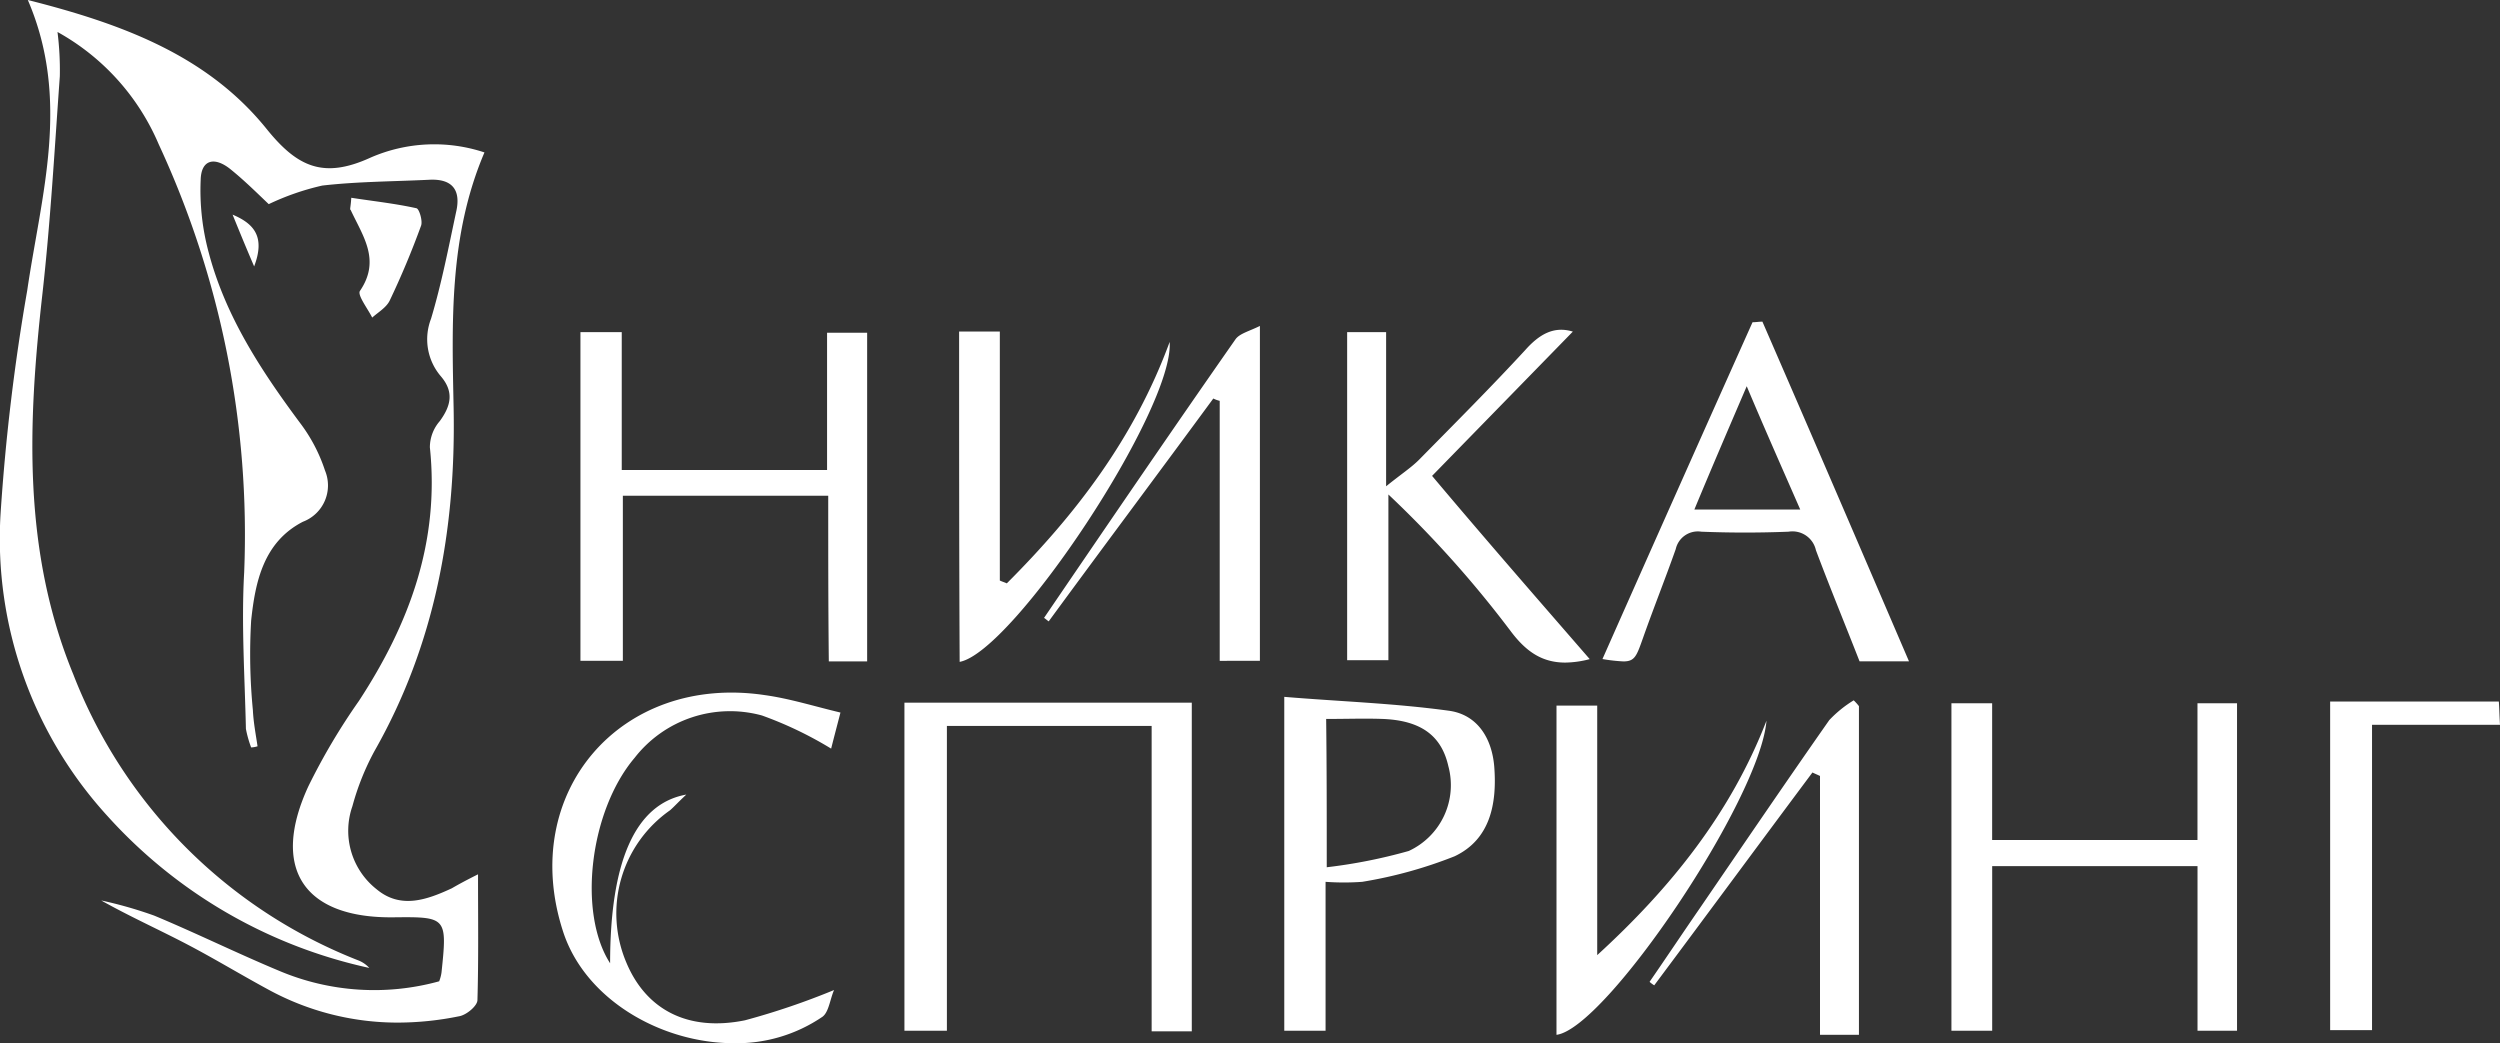 <svg xmlns="http://www.w3.org/2000/svg" viewBox="0 0 175 73.025">
  <rect x="0" y="0" width="175" height="73.025" fill="#333333" stroke="none"/>
  <defs>
    <style>
      .cls-1 {
        fill: #fff;
      }
    </style>
  </defs>
  <path id="Union_30" data-name="Union 30" class="cls-1" d="M39.409,65.189C36.274,55.5,43.44,47.151,53.538,48.658c1.751.244,3.42.774,5.294,1.221-.285,1.1-.489,1.873-.652,2.525a26.389,26.389,0,0,0-4.845-2.321,8.465,8.465,0,0,0-8.917,2.972c-3.135,3.705-3.99,10.831-1.71,14.373,0-7.044,1.71-11.157,5.334-11.808-.611.57-.855.855-1.14,1.1a8.807,8.807,0,0,0-3.054,10.668c1.384,3.3,4.316,4.845,8.306,4.031a51.328,51.328,0,0,0,6.23-2.117c-.285.652-.366,1.547-.814,1.873a10.67,10.67,0,0,1-6.193,1.85C46.273,73.025,40.942,69.958,39.409,65.189ZM127.4,72.437V54.318c-.163-.081-.366-.163-.529-.244-3.705,4.967-7.37,9.935-11.075,14.9a2.257,2.257,0,0,1-.326-.244c1.181-1.71,2.321-3.421,3.5-5.13,3.013-4.4,6.026-8.836,9.08-13.193a8.217,8.217,0,0,1,1.71-1.384,3.641,3.641,0,0,1,.366.407V72.437ZM108.955,49.391h2.85V66.859c5.171-4.723,9.365-9.976,11.849-16.409-.448,5.5-11.238,21.539-14.7,21.988Zm-28.34,22.8V50.816H66.283V72.152H63.31V49.187H83.425V72.193Zm73.211-.041V60.629H139.453V72.152H136.6V49.228h2.85V58.8h14.373V49.228h2.769V72.152Zm-63.927,0V48.78c3.909.326,7.736.448,11.564.977,1.954.285,2.972,1.914,3.135,3.909.2,2.606-.285,5.09-2.769,6.271a31.051,31.051,0,0,1-6.474,1.791,17.881,17.881,0,0,1-2.565,0V72.152Zm2.932-21.825c.041,3.38.041,6.6.041,10.383a36.752,36.752,0,0,0,5.741-1.14,5.078,5.078,0,0,0,2.769-5.945c-.489-2.158-1.955-3.216-4.683-3.3-.421-.014-.842-.018-1.265-.018C94.586,50.309,93.727,50.327,92.831,50.327ZM163.11,72.111V49.106h11.808c.041.529.041,1.059.082,1.629h-8.958V72.111ZM18.765,69.261c-1.954-1.059-3.827-2.2-5.782-3.217s-3.949-1.914-5.9-3.013a29.543,29.543,0,0,1,3.705,1.059c2.932,1.221,5.823,2.647,8.754,3.868a17.081,17.081,0,0,0,11.2.733,2.753,2.753,0,0,0,.163-.611c.407-3.868.366-3.909-3.339-3.868-6.311.081-8.632-3.42-5.985-9.162a44.461,44.461,0,0,1,3.543-5.985c3.542-5.416,5.66-11.157,4.967-17.753a2.8,2.8,0,0,1,.692-1.832c.774-1.058,1.018-2.036.081-3.135a3.982,3.982,0,0,1-.692-4.031c.733-2.443,1.222-4.968,1.751-7.451.366-1.548-.244-2.362-1.873-2.28-2.484.122-5.008.122-7.492.407a17.88,17.88,0,0,0-3.746,1.3c-.774-.733-1.71-1.67-2.728-2.484-1.1-.855-2-.611-2.036.774a16.7,16.7,0,0,0,.57,5.13C15.793,22.15,18.276,25.937,21,29.6a11.382,11.382,0,0,1,1.751,3.339,2.716,2.716,0,0,1-1.547,3.583c-2.769,1.425-3.339,4.234-3.624,6.922a40.508,40.508,0,0,0,.122,6.271c.041.855.2,1.669.326,2.525a1.733,1.733,0,0,1-.448.081,7.813,7.813,0,0,1-.366-1.3c-.081-3.665-.326-7.329-.122-10.953A64.926,64.926,0,0,0,11.11,10.1,16.259,16.259,0,0,0,4.025,2.239a21.564,21.564,0,0,1,.163,3.095C3.821,10.424,3.537,15.513,2.966,20.6,1.948,29.643,1.582,38.56,5.125,47.192A35.139,35.139,0,0,0,25.076,67.225a2.026,2.026,0,0,1,.774.53A34.557,34.557,0,0,1,7.527,57.127,28.783,28.783,0,0,1,.035,36.035,146.462,146.462,0,0,1,1.908,20.318C2.885,13.64,4.962,7,1.948,0c6.6,1.67,12.541,3.868,16.694,9,2.158,2.687,3.99,3.542,7.289,2.036a11.143,11.143,0,0,1,7.981-.366c-2.484,5.823-2.28,11.849-2.158,17.916.163,8.429-1.3,16.531-5.538,23.983a17.856,17.856,0,0,0-1.548,3.868,5.208,5.208,0,0,0,1.71,5.823c1.67,1.384,3.5.733,5.252-.081.489-.285,1.018-.57,1.832-.977,0,3.094.041,5.945-.041,8.8,0,.407-.774,1.059-1.3,1.14a21.562,21.562,0,0,1-4.269.44A18.894,18.894,0,0,1,18.765,69.261Zm86.892-25.2a76.14,76.14,0,0,0-8.469-9.447v11.6H94.3V23.25h2.728V34.04c1.059-.855,1.751-1.3,2.321-1.873,2.484-2.525,5.008-5.049,7.411-7.655.977-1.1,2-1.71,3.339-1.3-3.216,3.3-6.515,6.678-9.853,10.1,3.665,4.357,7.288,8.51,11.035,12.826a6.936,6.936,0,0,1-1.724.243C107.88,46.377,106.745,45.549,105.657,44.057ZM67.138,23.209h2.85V40.636c.163.081.326.122.488.2,4.8-4.8,8.917-10.139,11.4-16.9.326,4.683-10.953,21.7-14.7,22.395C67.138,38.682,67.138,31.027,67.138,23.209Zm45.034,22.924q5.253-11.849,10.505-23.576c.244,0,.448-.041.692-.041,3.42,7.859,6.8,15.717,10.261,23.779h-3.461c-1.018-2.606-2.076-5.171-3.054-7.777a1.682,1.682,0,0,0-1.914-1.3q-3.054.122-6.108,0a1.587,1.587,0,0,0-1.792,1.221c-.733,2.077-1.547,4.112-2.28,6.189-.458,1.289-.574,1.671-1.382,1.671A11.8,11.8,0,0,1,112.172,46.133Zm6.434-10.465h7.411c-1.263-2.891-2.443-5.538-3.746-8.632C120.926,30.172,119.786,32.819,118.605,35.669ZM58.017,46.3c-.041-3.827-.041-7.573-.041-11.6H43.6V46.255H40.631V23.25h2.891V32.9H57.895V23.291H60.7V46.3Zm27.363-.041v-18.2a2.005,2.005,0,0,1-.448-.163c-3.828,5.212-7.7,10.383-11.523,15.6-.122-.082-.2-.163-.326-.244,4.439-6.515,8.877-13.03,13.4-19.5.285-.407.977-.57,1.71-.937V46.255ZM25.2,20.359c1.466-2.158.2-3.828-.652-5.66-.081-.041,0-.163.041-.855,1.588.244,3.095.407,4.561.733.2.041.448.9.325,1.221q-.977,2.687-2.2,5.252c-.244.489-.814.815-1.221,1.181C25.728,21.581,24.995,20.644,25.2,20.359Zm-8.917-5.334c1.548.652,2.28,1.588,1.507,3.624C17.177,17.224,16.729,16.124,16.281,15.025Z"/>
</svg>
